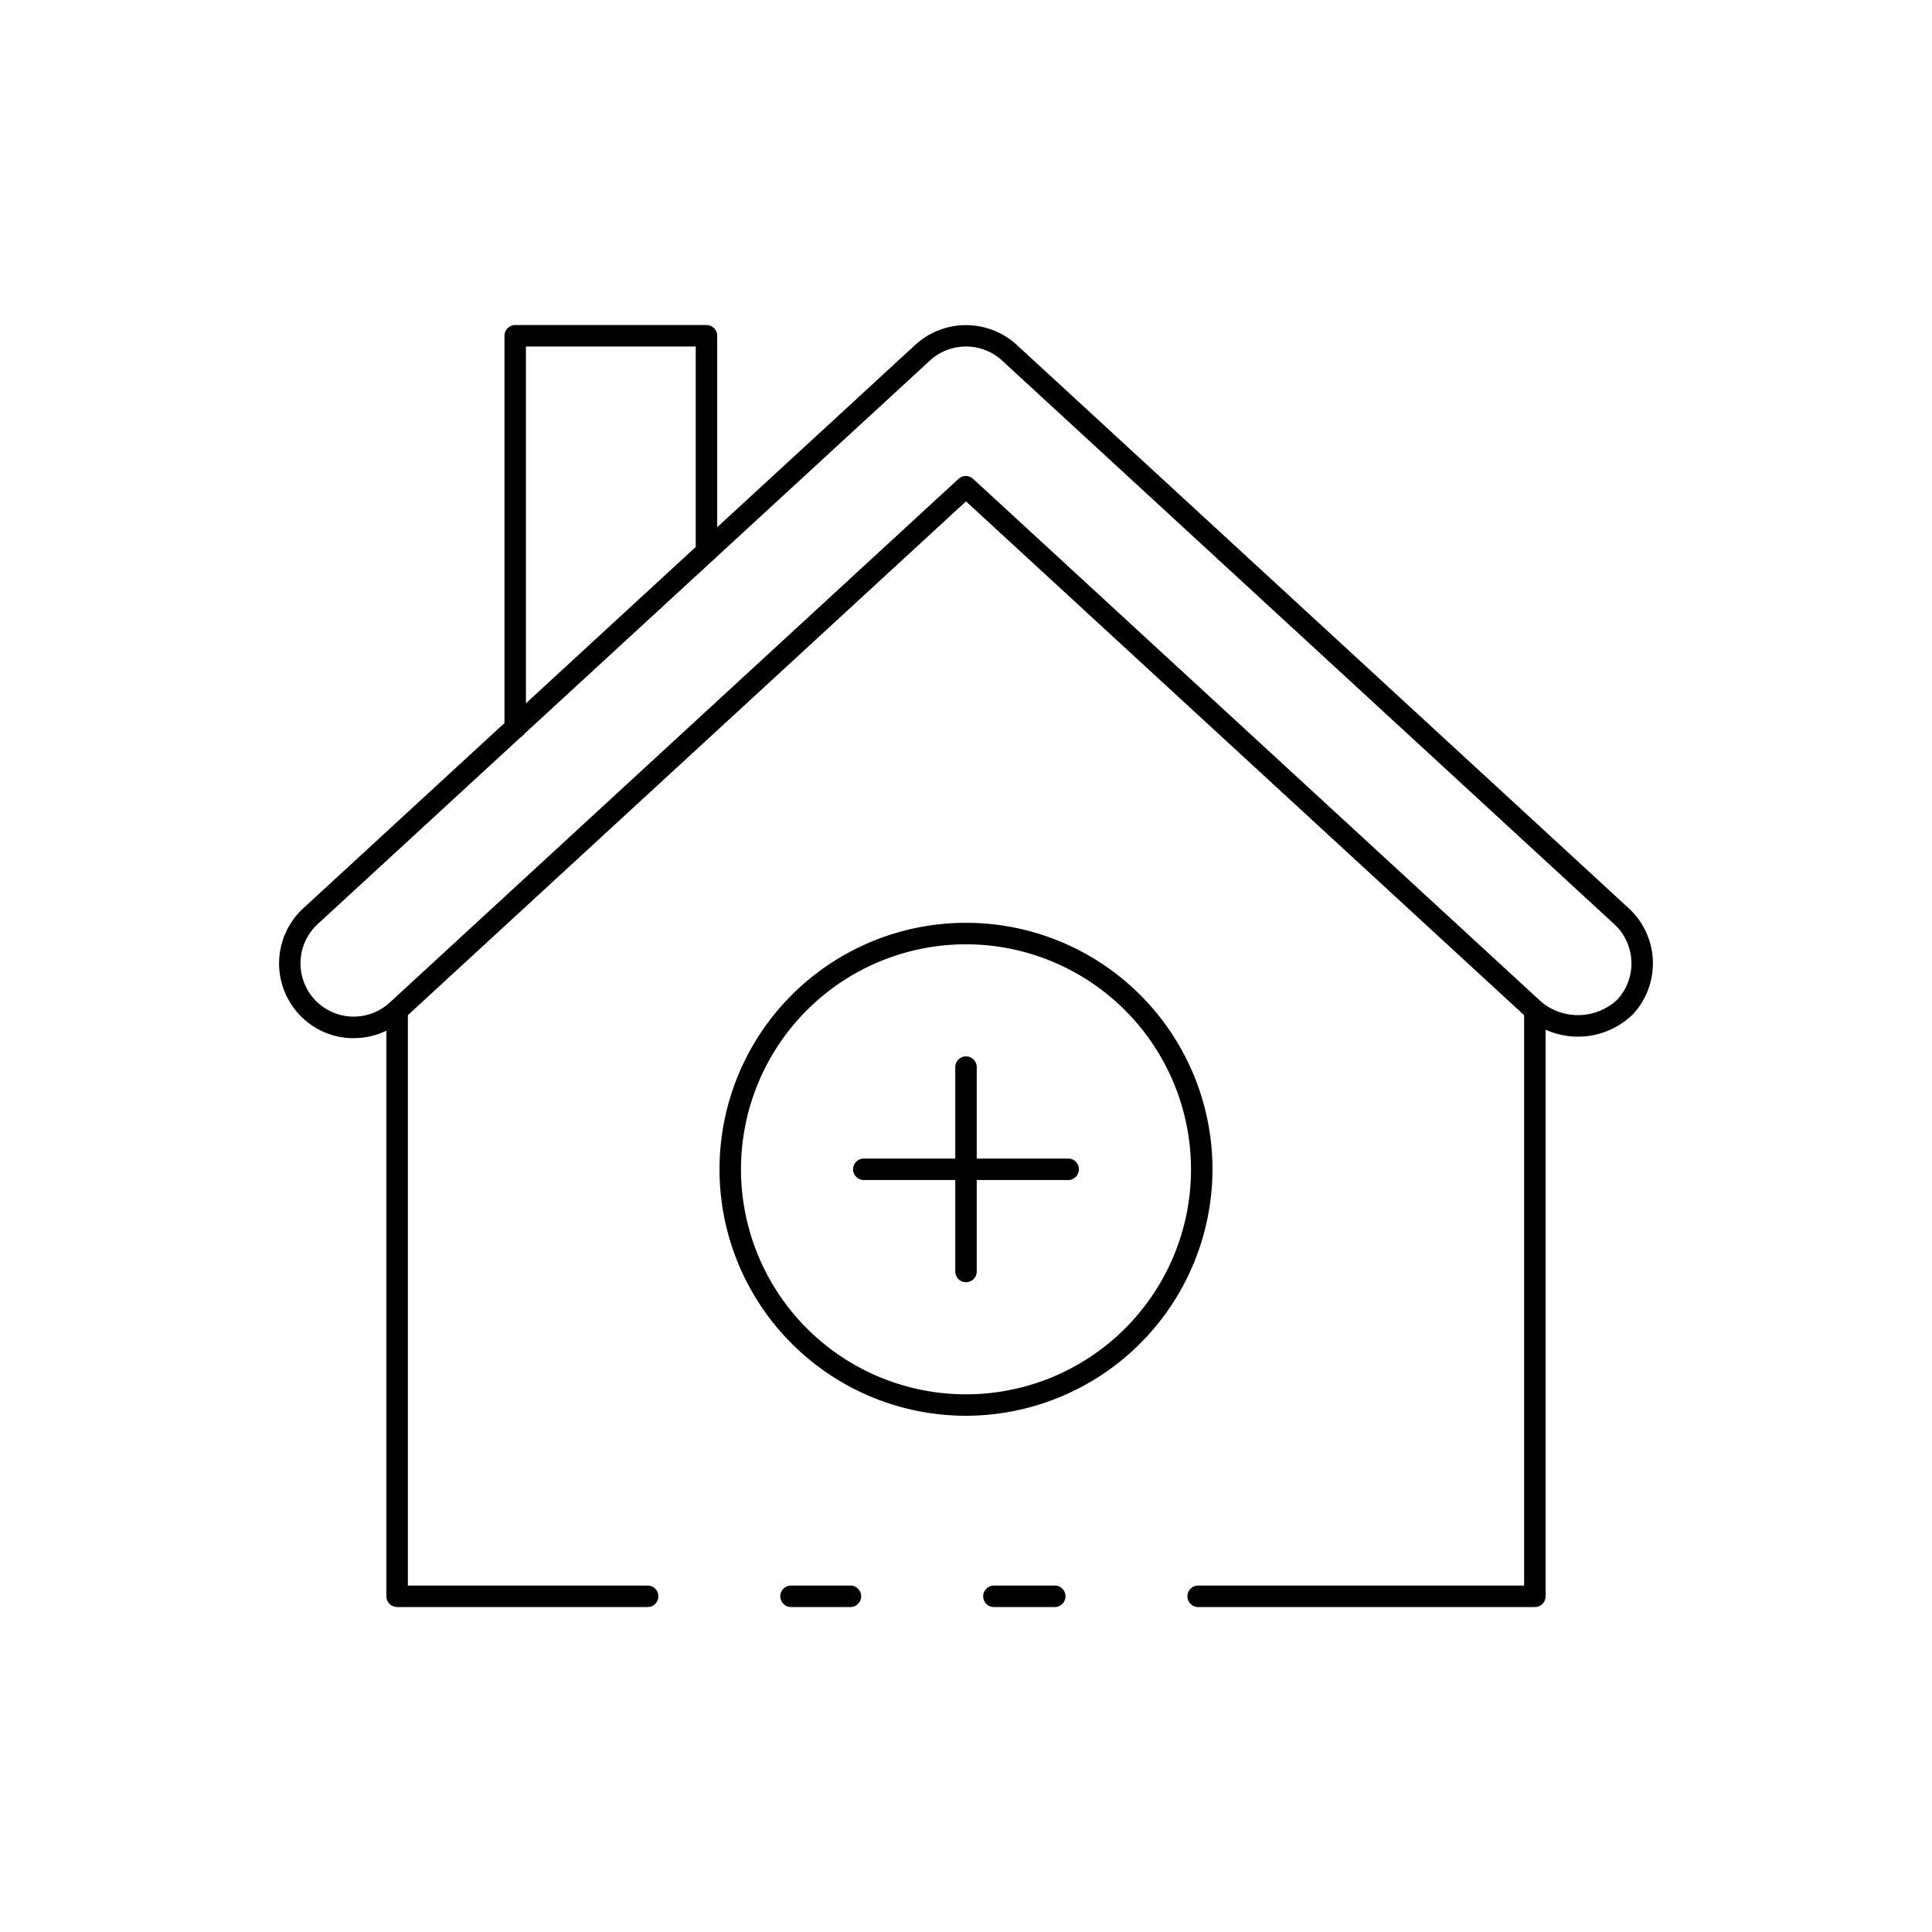 <svg id="Layer_1" height="512" viewBox="0 0 90 90" width="512" xmlns="http://www.w3.org/2000/svg" data-name="Layer 1"><path d="m49.133 74.862h-2.833a.5.5 0 0 1 0-1h2.835a.5.5 0 1 1 0 1z"/><path d="m30.167 74.862h-11.667a.5.5 0 0 1 -.5-.5v-27.289a.5.5 0 1 1 1 0v26.789h11.17a.5.5 0 0 1 0 1z"/><path d="m39.616 74.862h-2.768a.5.5 0 0 1 0-1h2.768a.5.5 0 0 1 0 1z"/><path d="m71.5 74.862h-15.685a.5.5 0 0 1 0-1h15.185v-26.789a.5.5 0 1 1 1 0v27.289a.5.5 0 0 1 -.5.5z"/><path d="m16.483 48.36q-.075 0-.15 0a3.455 3.455 0 0 1 -2.416-1.123 3.491 3.491 0 0 1 .208-4.923l28.519-26.256a3.5 3.5 0 0 1 4.712 0l28.519 26.254a3.489 3.489 0 0 1 .207 4.922 3.662 3.662 0 0 1 -4.9.224l-.019-.017-26.163-24.085-26.164 24.085a3.457 3.457 0 0 1 -2.353.919zm28.517-32.217a2.467 2.467 0 0 0 -1.678.65l-28.522 26.254a2.49 2.49 0 0 0 -.148 3.511 2.48 2.48 0 0 0 3.5.148l26.5-24.4a.5.5 0 0 1 .678 0l26.502 24.394a2.684 2.684 0 0 0 3.514-.139 2.49 2.49 0 0 0 -.148-3.511l-28.52-26.257a2.467 2.467 0 0 0 -1.678-.65z"/><path d="m24 34.406a.5.5 0 0 1 -.5-.5v-18.264a.5.5 0 0 1 .5-.5h8.91a.5.5 0 0 1 .5.5v10.058a.5.5 0 0 1 -1 0v-9.558h-7.91v17.764a.5.5 0 0 1 -.5.5z"/><path d="m45 65.952a11.482 11.482 0 1 1 11.482-11.482 11.5 11.5 0 0 1 -11.482 11.482zm0-21.963a10.482 10.482 0 1 0 10.482 10.481 10.493 10.493 0 0 0 -10.482-10.481z"/><path d="m45 59.73a.5.5 0 0 1 -.5-.5v-9.52a.5.5 0 0 1 1 0v9.52a.5.5 0 0 1 -.5.5z"/><path d="m49.76 54.97h-9.52a.5.5 0 0 1 0-1h9.52a.5.5 0 0 1 0 1z"/></svg>